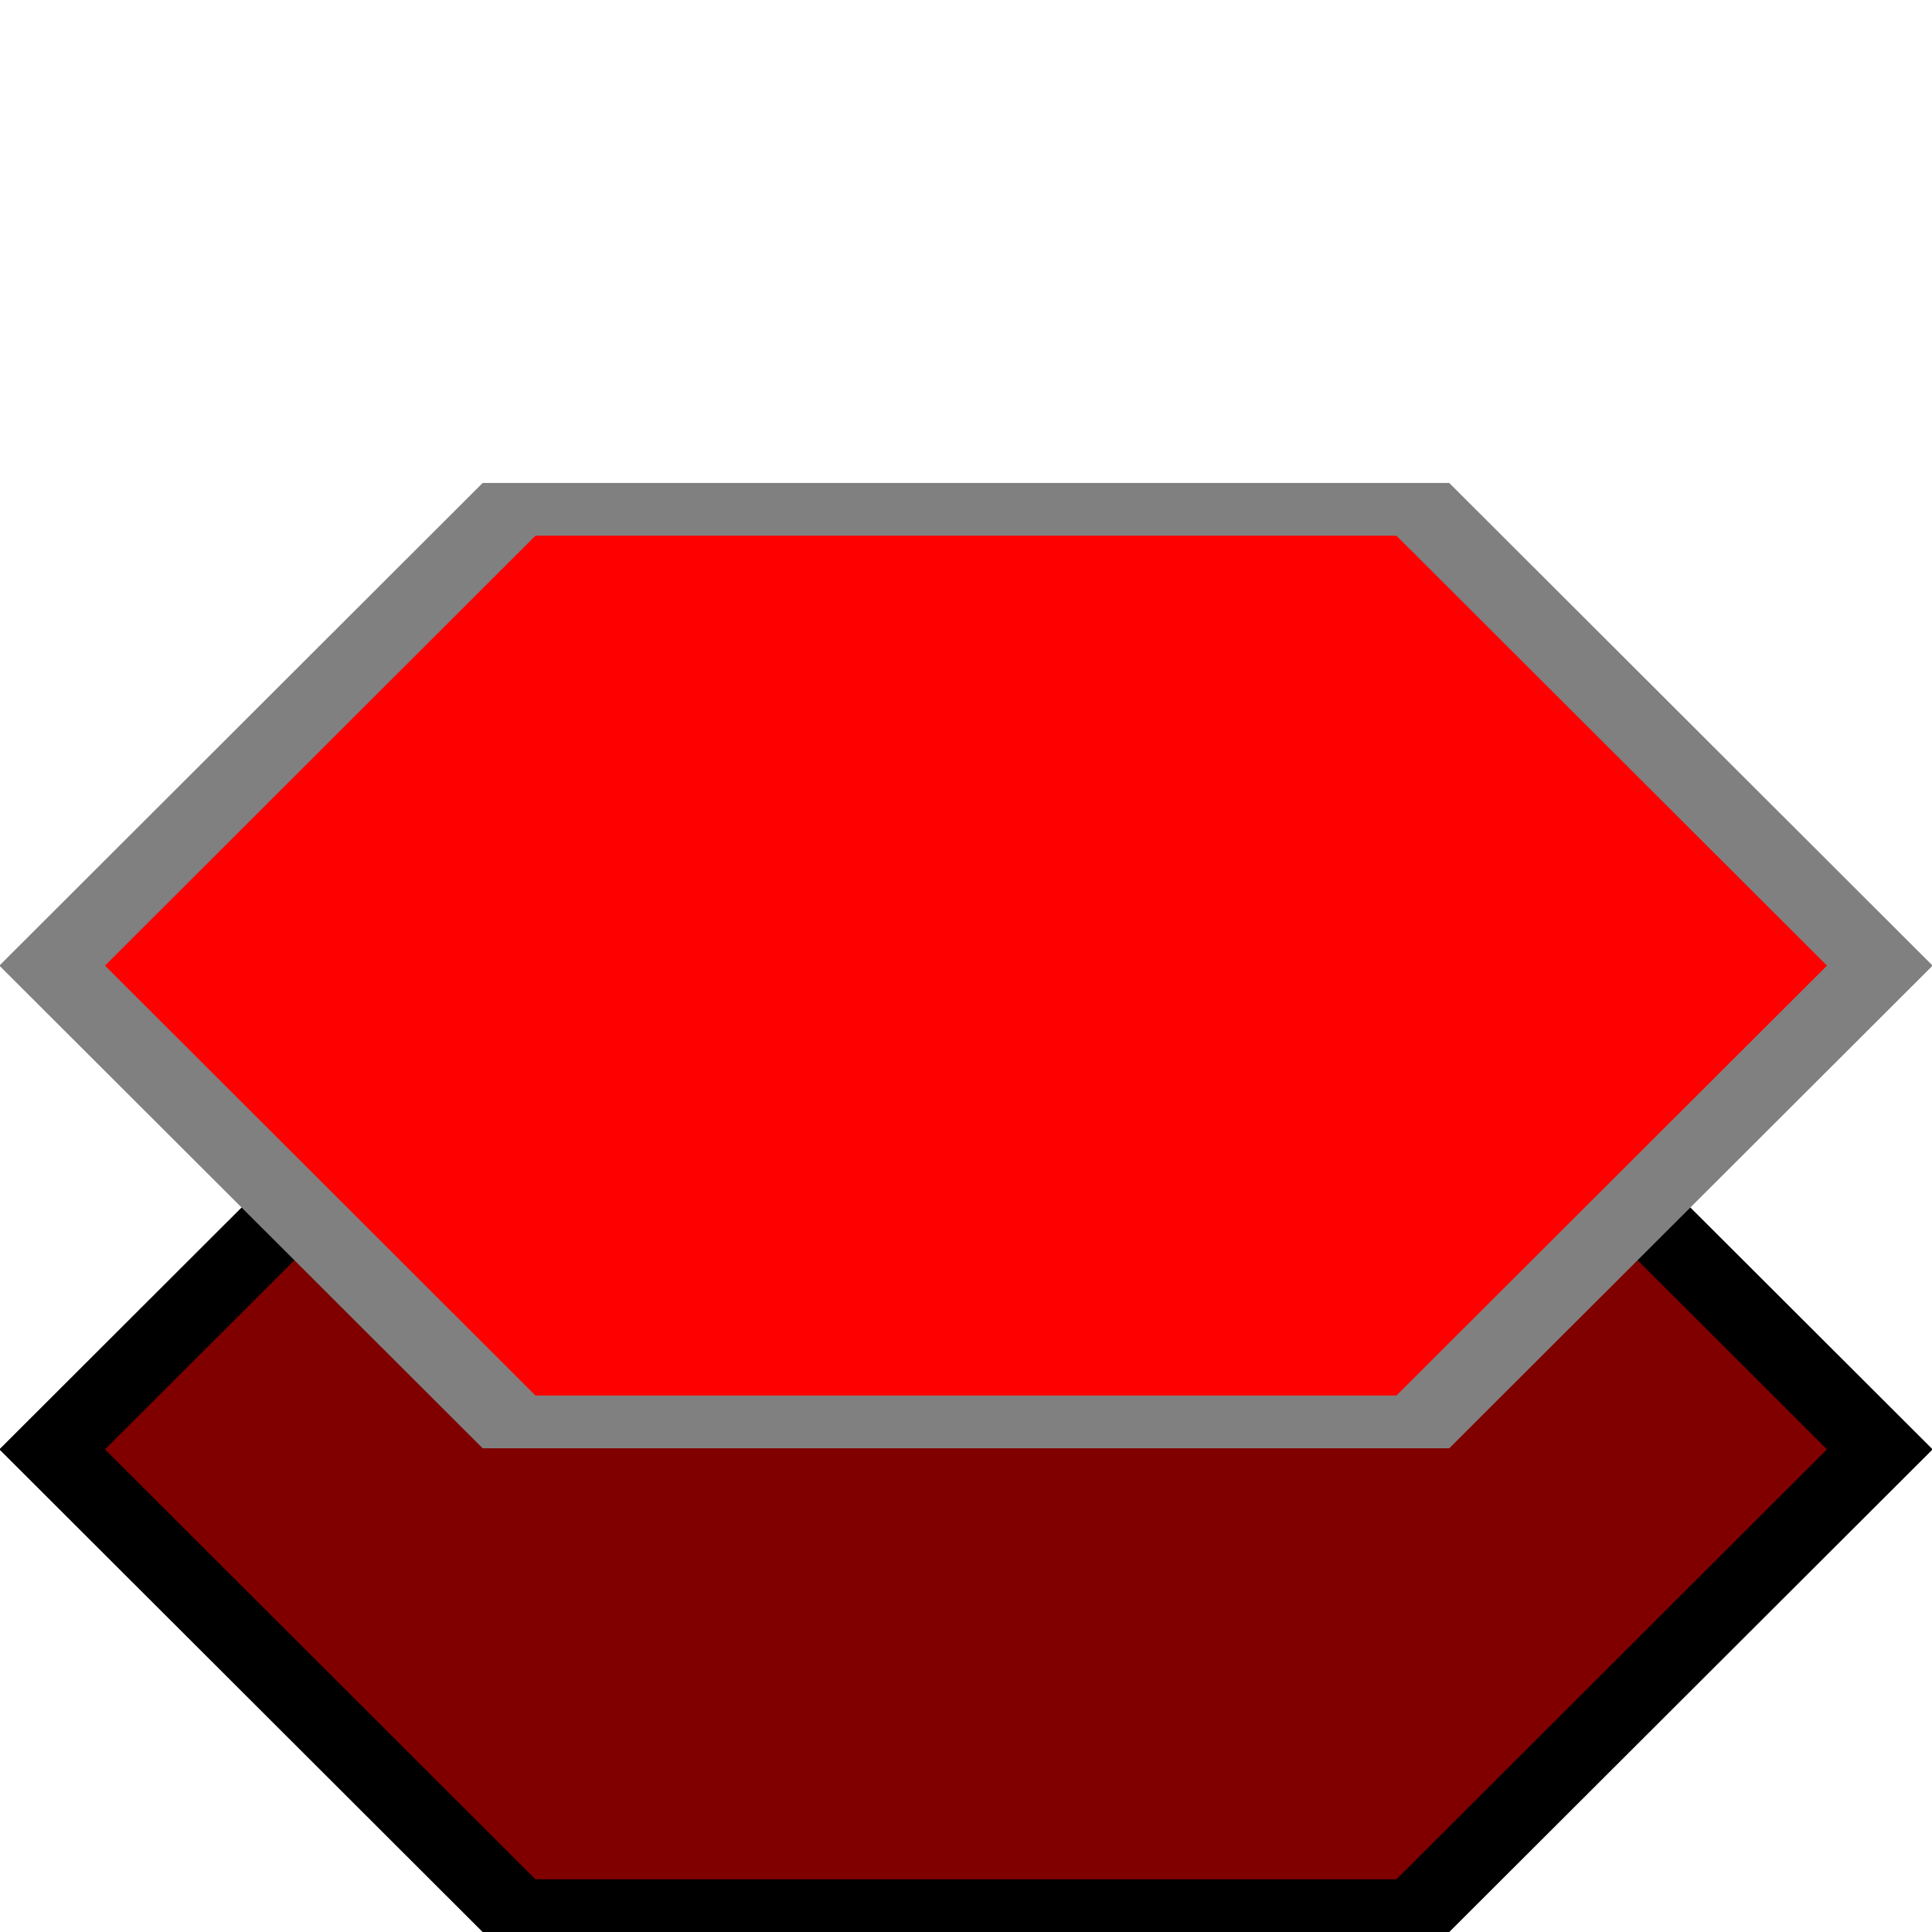 <?xml version="1.0" encoding="UTF-8" standalone="no"?>
<!-- Created with Inkscape (http://www.inkscape.org/) -->

<svg
   version="1.1"
   id="svg4540"
   width="64"
   height="64"
   viewBox="0 0 64 64"
   sodipodi:docname="hexagon_sample.svg"
   inkscape:export-filename="hexagon_sample.png"
   inkscape:export-xdpi="768"
   inkscape:export-ydpi="768"
   inkscape:version="1.2.2 (b0a8486541, 2022-12-01)"
   xmlns:inkscape="http://www.inkscape.org/namespaces/inkscape"
   xmlns:sodipodi="http://sodipodi.sourceforge.net/DTD/sodipodi-0.dtd"
   xmlns="http://www.w3.org/2000/svg"
   xmlns:svg="http://www.w3.org/2000/svg">
  <defs
     id="defs4544" />
  <sodipodi:namedview
     id="namedview4542"
     pagecolor="#ffffff"
     bordercolor="#666666"
     borderopacity="1.0"
     inkscape:showpageshadow="2"
     inkscape:pageopacity="0.0"
     inkscape:pagecheckerboard="0"
     inkscape:deskcolor="#d1d1d1"
     showgrid="false"
     inkscape:zoom="13.374152"
     inkscape:cx="17.571208"
     inkscape:cy="48.601212"
     inkscape:window-width="1920"
     inkscape:window-height="963"
     inkscape:window-x="0"
     inkscape:window-y="0"
     inkscape:window-maximized="1"
     inkscape:current-layer="g4546" />
  <g
     inkscape:groupmode="layer"
     inkscape:label="Image"
     id="g4546">
    <path
       sodipodi:type="star"
       style="fill:#800000;fill-rule:evenodd;stroke:#000000;stroke-opacity:1"
       id="path1262-3"
       inkscape:flatsided="true"
       sodipodi:sides="6"
       sodipodi:cx="2.0111892"
       sodipodi:cy="7.1804667"
       sodipodi:r1="9.9904203"
       sodipodi:r2="8.6519585"
       sodipodi:arg1="0"
       sodipodi:arg2="0.52359878"
       inkscape:rounded="0"
       inkscape:randomized="0"
       d="M 12.002,7.18 7.006,15.832 h -9.99 l -4.995,-8.652 4.995,-8.652 9.99,0 z"
       transform="matrix(3.03,0,0,1.747,25.905,35.469)" />
    <path
       sodipodi:type="star"
       style="fill:#ff0000;fill-rule:evenodd;stroke:#808080;stroke-opacity:1"
       id="path1262"
       inkscape:flatsided="true"
       sodipodi:sides="6"
       sodipodi:cx="2.0111892"
       sodipodi:cy="7.1804667"
       sodipodi:r1="9.9904203"
       sodipodi:r2="8.6519585"
       sodipodi:arg1="0"
       sodipodi:arg2="0.52359878"
       inkscape:rounded="0"
       inkscape:randomized="0"
       d="M 12.002,7.18 7.006,15.832 h -9.99 l -4.995,-8.652 4.995,-8.652 9.99,0 z"
       transform="matrix(3.03,0,0,1.747,25.905,19.444)" />
  </g>
</svg>

